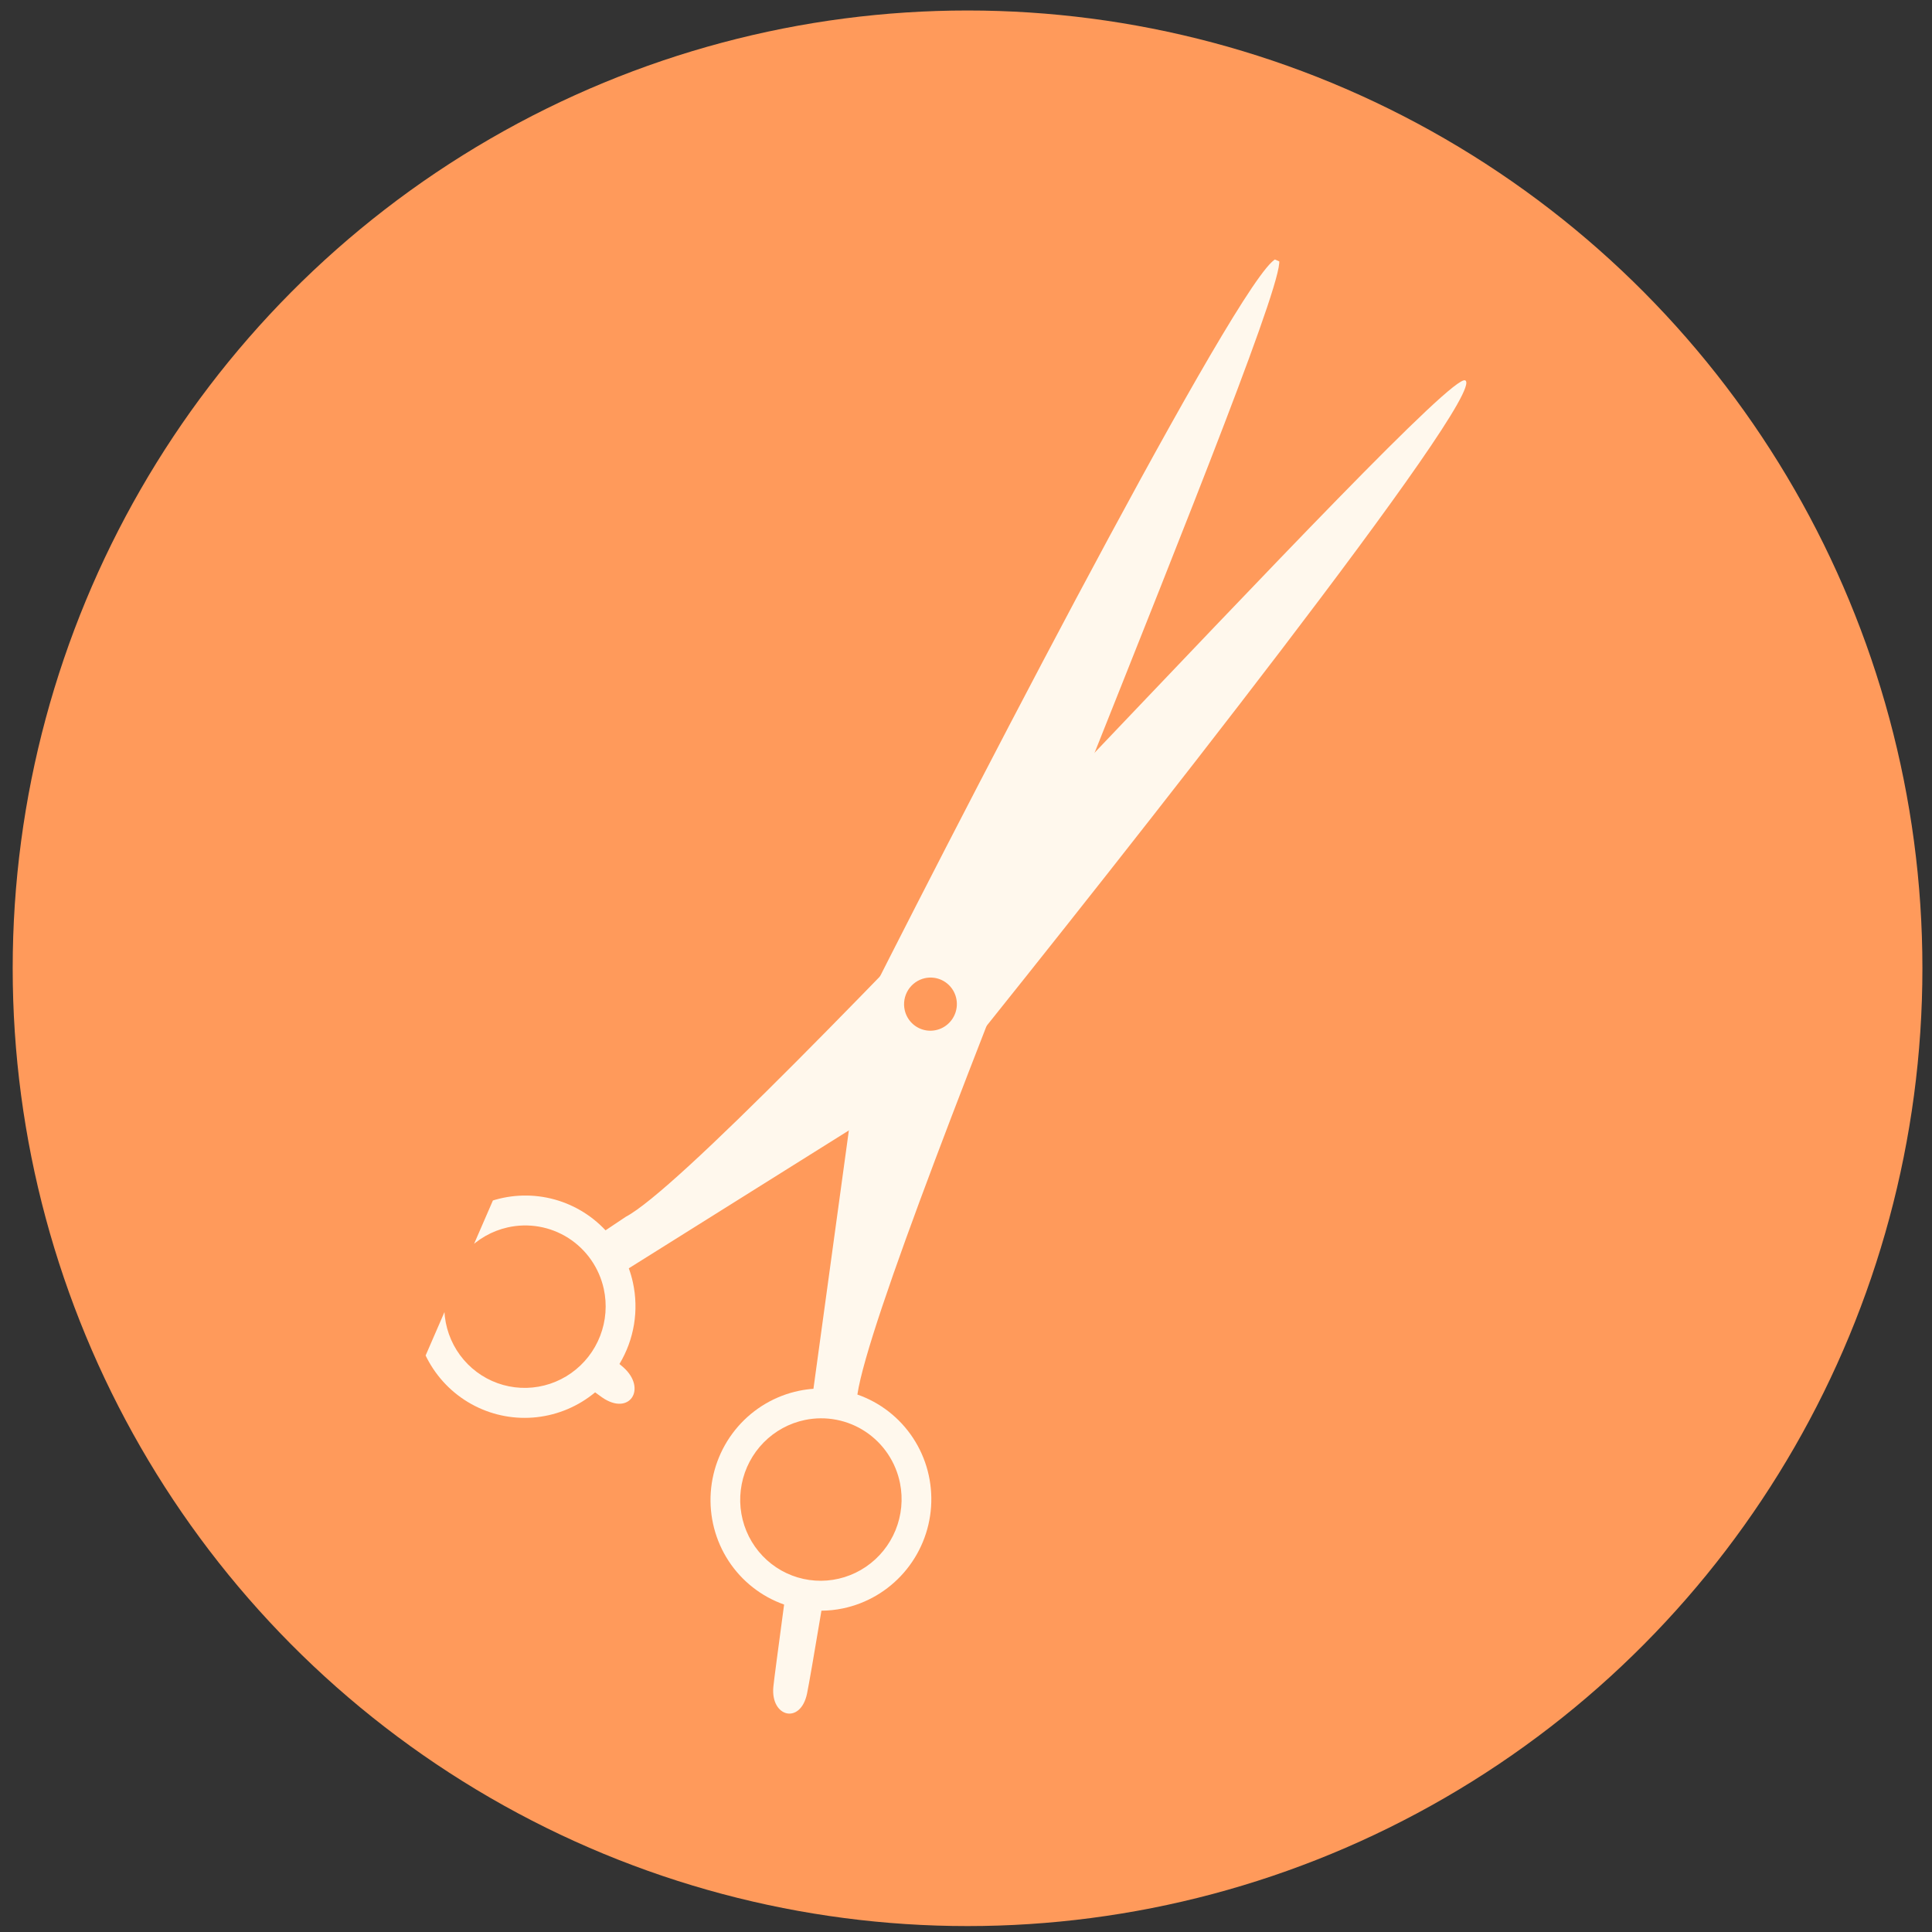 <svg width="137" height="137" viewBox="0 0 137 137" fill="none" xmlns="http://www.w3.org/2000/svg">
<rect x="0" y="0" width="137" height="137" fill="#333333" stroke="none"/>
<ellipse cx="68.61" cy="68.662" rx="67.71" ry="67.918" fill="#FF9A5B"/>
<g clip-path="url(#clip0_1806_80633)">
<path d="M61.433 71.152C61.433 71.152 59.467 85.418 57.682 98.481C57.339 98.505 56.998 98.552 56.662 98.622C54.983 98.97 53.461 99.862 52.33 101.161C51.2 102.461 50.522 104.096 50.402 105.816C50.282 107.537 50.725 109.247 51.664 110.686C52.604 112.124 53.987 113.211 55.602 113.78C55.164 117.045 54.873 119.24 54.839 119.619C54.638 121.768 56.766 122.307 57.229 120.09C57.355 119.481 57.756 117.162 58.249 114.216C58.757 114.213 59.263 114.159 59.76 114.056C61.442 113.709 62.965 112.815 64.097 111.513C65.229 110.211 65.906 108.573 66.023 106.85C66.141 105.126 65.694 103.414 64.75 101.976C63.806 100.538 62.417 99.453 60.798 98.889C62.275 88.974 92.104 19.603 90.665 18.365C89.226 17.126 69.726 54.733 61.433 71.152ZM63.822 105.179C64.044 106.295 63.933 107.453 63.502 108.508C63.071 109.563 62.339 110.467 61.399 111.105C60.46 111.743 59.354 112.087 58.222 112.094C57.09 112.1 55.983 111.769 55.041 111.141C54.099 110.514 53.364 109.618 52.928 108.568C52.493 107.519 52.377 106.361 52.596 105.243C52.814 104.124 53.357 103.095 54.156 102.284C54.954 101.474 55.973 100.92 57.082 100.691C57.819 100.539 58.578 100.534 59.316 100.678C60.053 100.821 60.755 101.109 61.381 101.526C62.007 101.943 62.544 102.48 62.963 103.106C63.382 103.733 63.674 104.437 63.822 105.179Z" fill="#FFF8ED"/>
<path d="M44.378 86.282L42.94 87.243C41.895 86.127 40.547 85.343 39.063 84.989C37.578 84.635 36.022 84.726 34.585 85.25C33.148 85.775 31.892 86.71 30.974 87.941C30.055 89.172 29.513 90.645 29.415 92.179C29.316 93.713 29.665 95.241 30.418 96.575C31.172 97.909 32.297 98.991 33.656 99.687C35.014 100.383 36.547 100.664 38.065 100.494C39.583 100.325 41.021 99.713 42.201 98.733C42.413 98.89 42.576 99.007 42.682 99.082C44.638 100.451 45.908 98.467 44.194 96.95C44.145 96.905 44.054 96.827 43.926 96.722C44.973 94.984 45.314 92.909 44.877 90.929C44.804 90.592 44.707 90.261 44.589 89.937C55.721 82.971 67.881 75.335 67.881 75.335C79.406 61.015 105.621 27.787 103.898 26.973C102.175 26.158 51.442 82.562 44.378 86.282ZM42.814 91.393C43.058 92.505 42.969 93.665 42.558 94.728C42.148 95.791 41.433 96.709 40.506 97.365C39.578 98.022 38.479 98.387 37.348 98.415C36.216 98.444 35.103 98.134 34.149 97.525C33.195 96.916 32.442 96.035 31.987 94.994C31.532 93.953 31.394 92.798 31.59 91.676C31.787 90.553 32.31 89.514 33.093 88.688C33.876 87.862 34.884 87.288 35.989 87.038C37.471 86.703 39.023 86.973 40.303 87.79C41.582 88.607 42.486 89.903 42.814 91.393Z" fill="#FFF8ED"/>
<path d="M64.153 71.622C64.233 71.986 64.419 72.316 64.686 72.572C64.954 72.829 65.291 72.999 65.656 73.062C66.02 73.125 66.395 73.078 66.734 72.927C67.073 72.776 67.36 72.527 67.559 72.212C67.758 71.897 67.86 71.531 67.852 71.158C67.844 70.786 67.727 70.425 67.515 70.12C67.303 69.816 67.007 69.581 66.662 69.447C66.317 69.313 65.941 69.284 65.579 69.365C65.338 69.419 65.11 69.52 64.908 69.663C64.706 69.806 64.534 69.988 64.401 70.197C64.269 70.407 64.178 70.641 64.136 70.885C64.093 71.13 64.099 71.38 64.153 71.622Z" fill="#FF9A5B"/>
</g>
<defs>
<clipPath id="clip0_1806_80633">
<rect width="43.072" height="108.488" fill="white" transform="matrix(0.916 0.4 -0.398 0.917 68.134 8.675)"/>
</clipPath>
</defs>
</svg>
